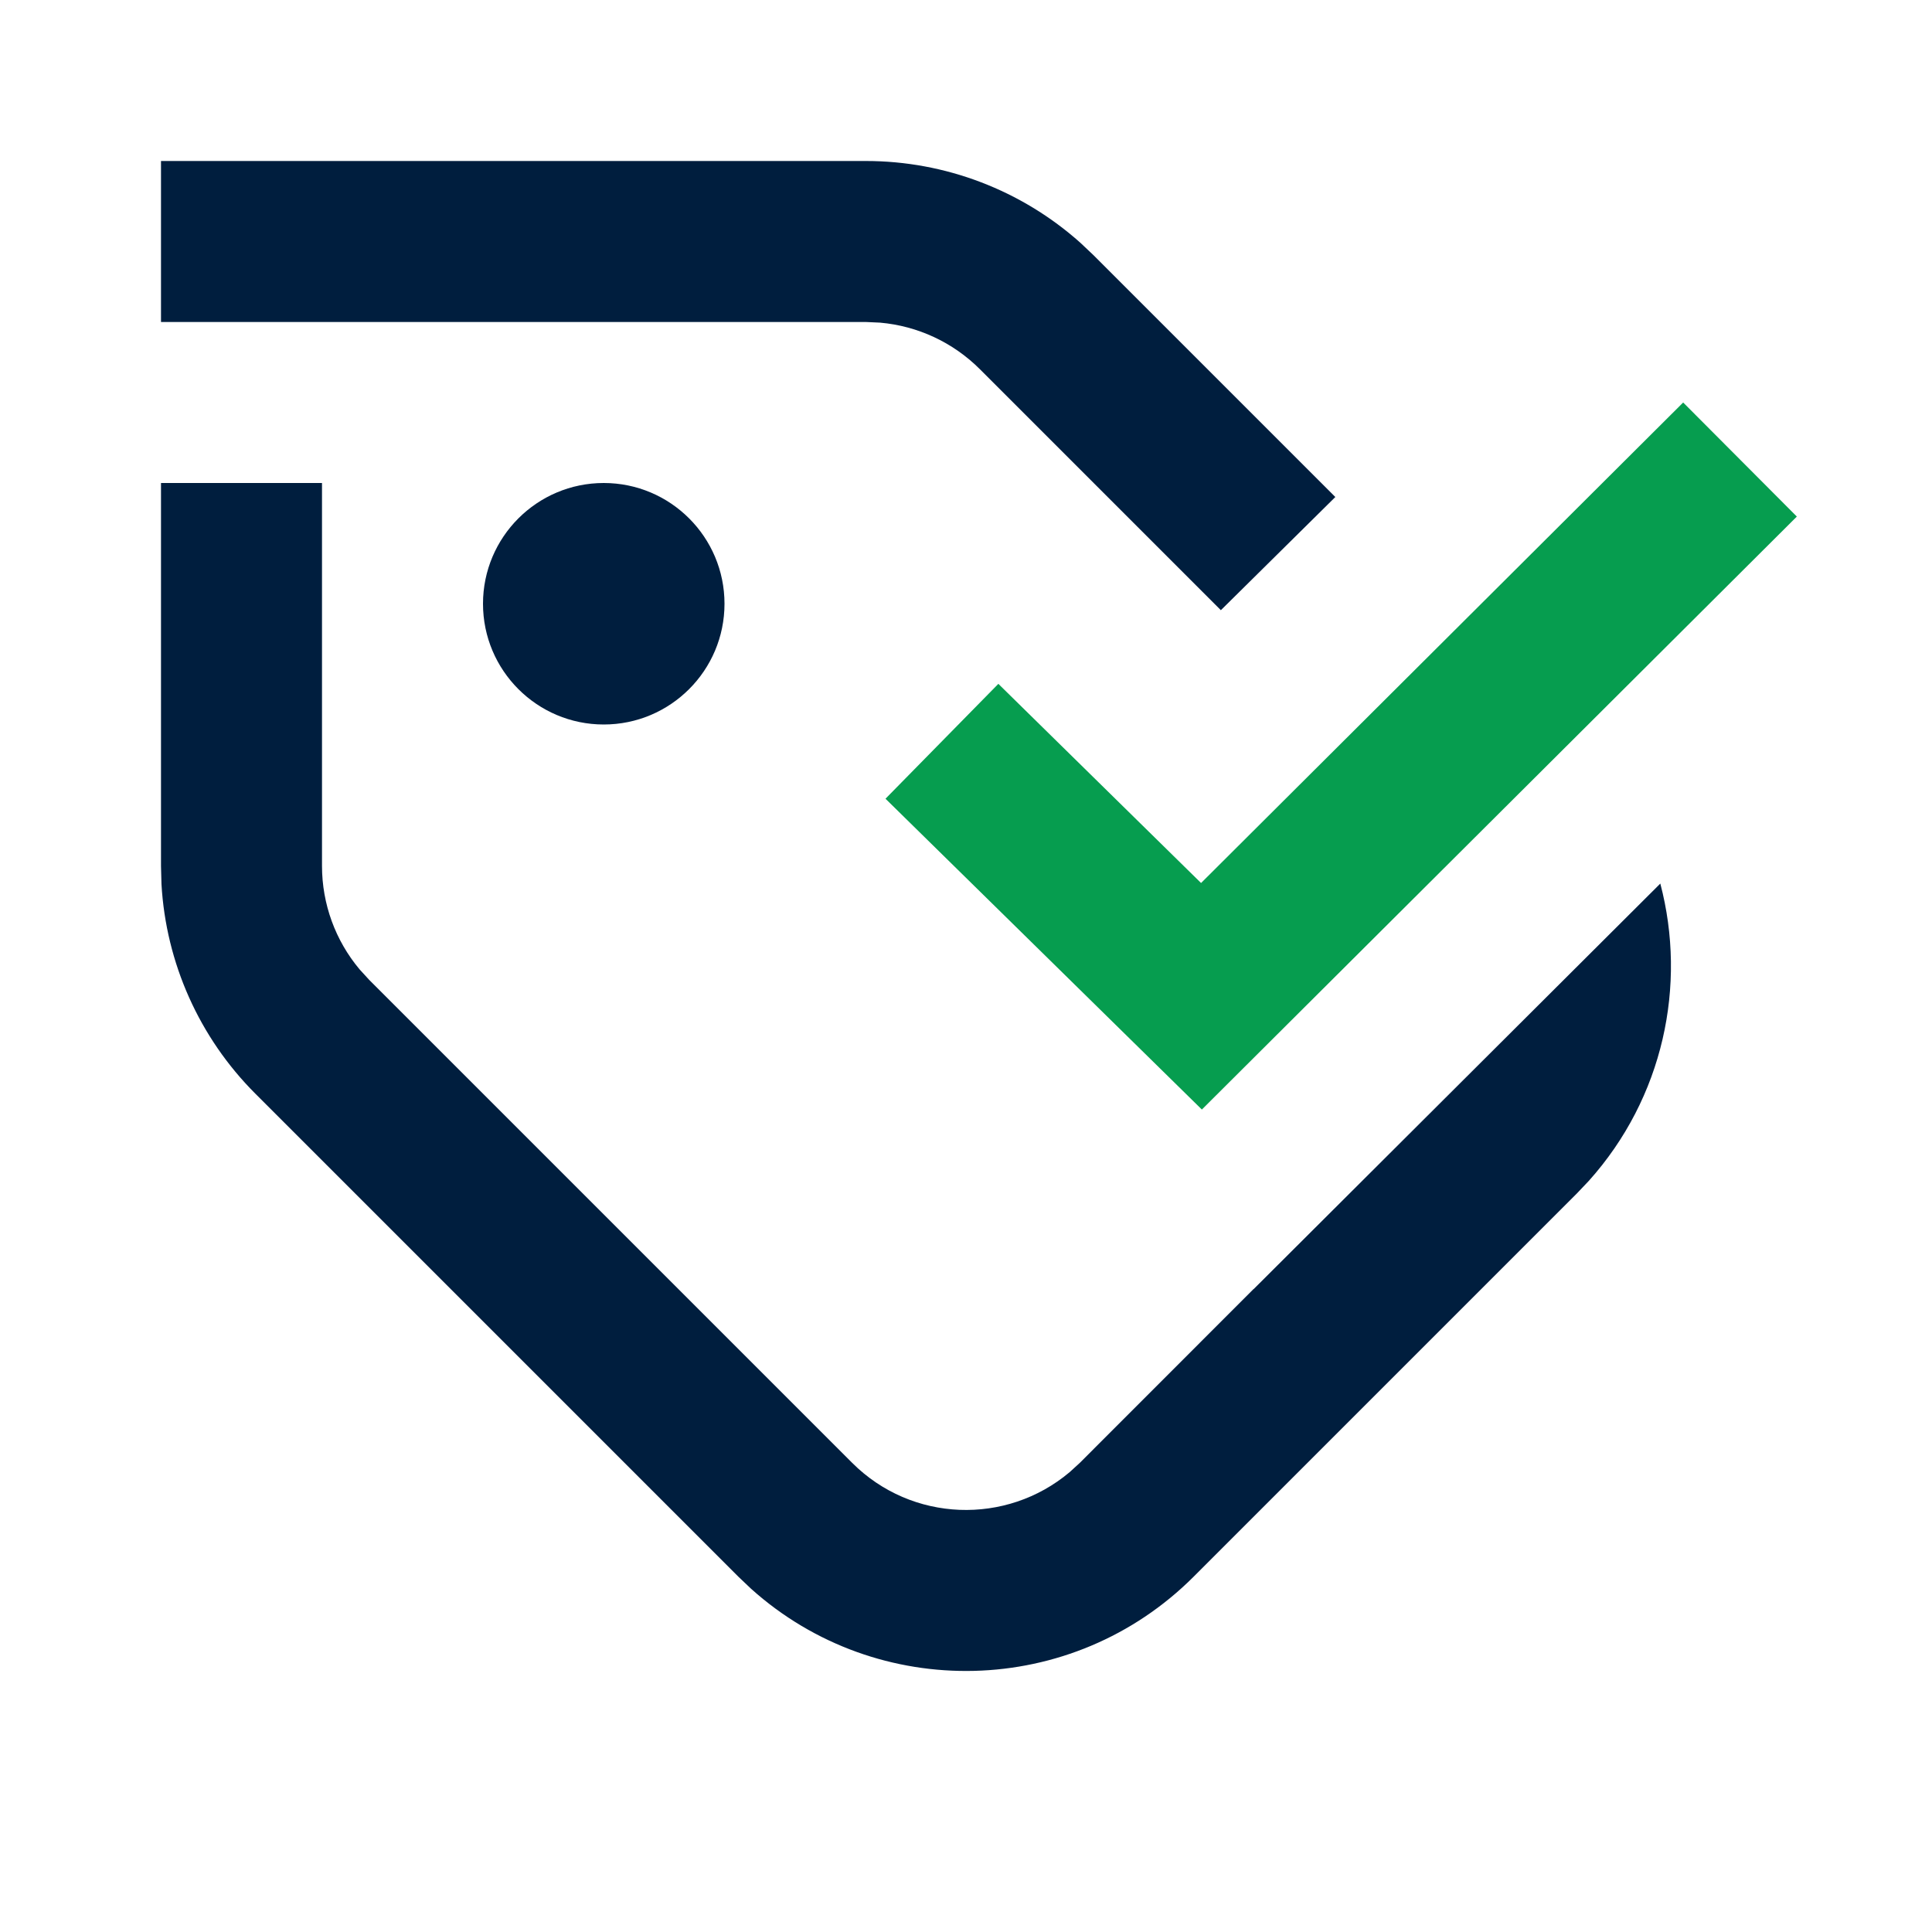 <?xml version="1.0" encoding="UTF-8"?>
<svg width="24px" height="24px" viewBox="0 0 24 24" version="1.1" xmlns="http://www.w3.org/2000/svg" xmlns:xlink="http://www.w3.org/1999/xlink">
    <!-- Generator: Sketch 62 (91390) - https://sketch.com -->
    <title>icons / 24x24 / label / checked</title>
    <desc>Created with Sketch.</desc>
    <g id="icons-/-24x24-/-label-/-checked" stroke="none" stroke-width="1" fill="none" fill-rule="evenodd">
        <g id="icon" fill-rule="nonzero">
            <path d="M4,6 L4,10.757 C4,11.229 4.166,11.683 4.467,12.042 L4.586,12.172 L10.586,18.172 C11.326,18.912 12.501,18.95 13.287,18.288 L13.414,18.172 L15.572,16.013 L15.573,16.014 L20.625,10.976 C20.958,12.241 20.662,13.638 19.737,14.669 L19.586,14.828 L14.828,19.586 C13.318,21.096 10.901,21.146 9.331,19.737 L9.172,19.586 L3.172,13.586 C2.475,12.889 2.062,11.962 2.006,10.984 L2,10.757 L2,6 L4,6 Z M7.5,6 C8.328,6 9,6.672 9,7.5 C9,8.328 8.328,9 7.5,9 C6.672,9 6,8.328 6,7.5 C6,6.672 6.672,6 7.5,6 Z M10.757,2 C11.742,2 12.69,2.363 13.421,3.016 L13.586,3.172 L16.588,6.174 L15.166,7.58 L12.172,4.586 C11.838,4.252 11.399,4.049 10.933,4.008 L10.757,4 L2,4 L2,2 L10.757,2 Z" id="shape-voucher" fill="#001E3E"></path>
            <polygon id="shape-check" fill="#069D4F" points="12.402 8.495 11 9.922 14.93 13.783 22.321 6.417 20.909 5 14.92 10.969"></polygon>
        </g>
    </g>
</svg>